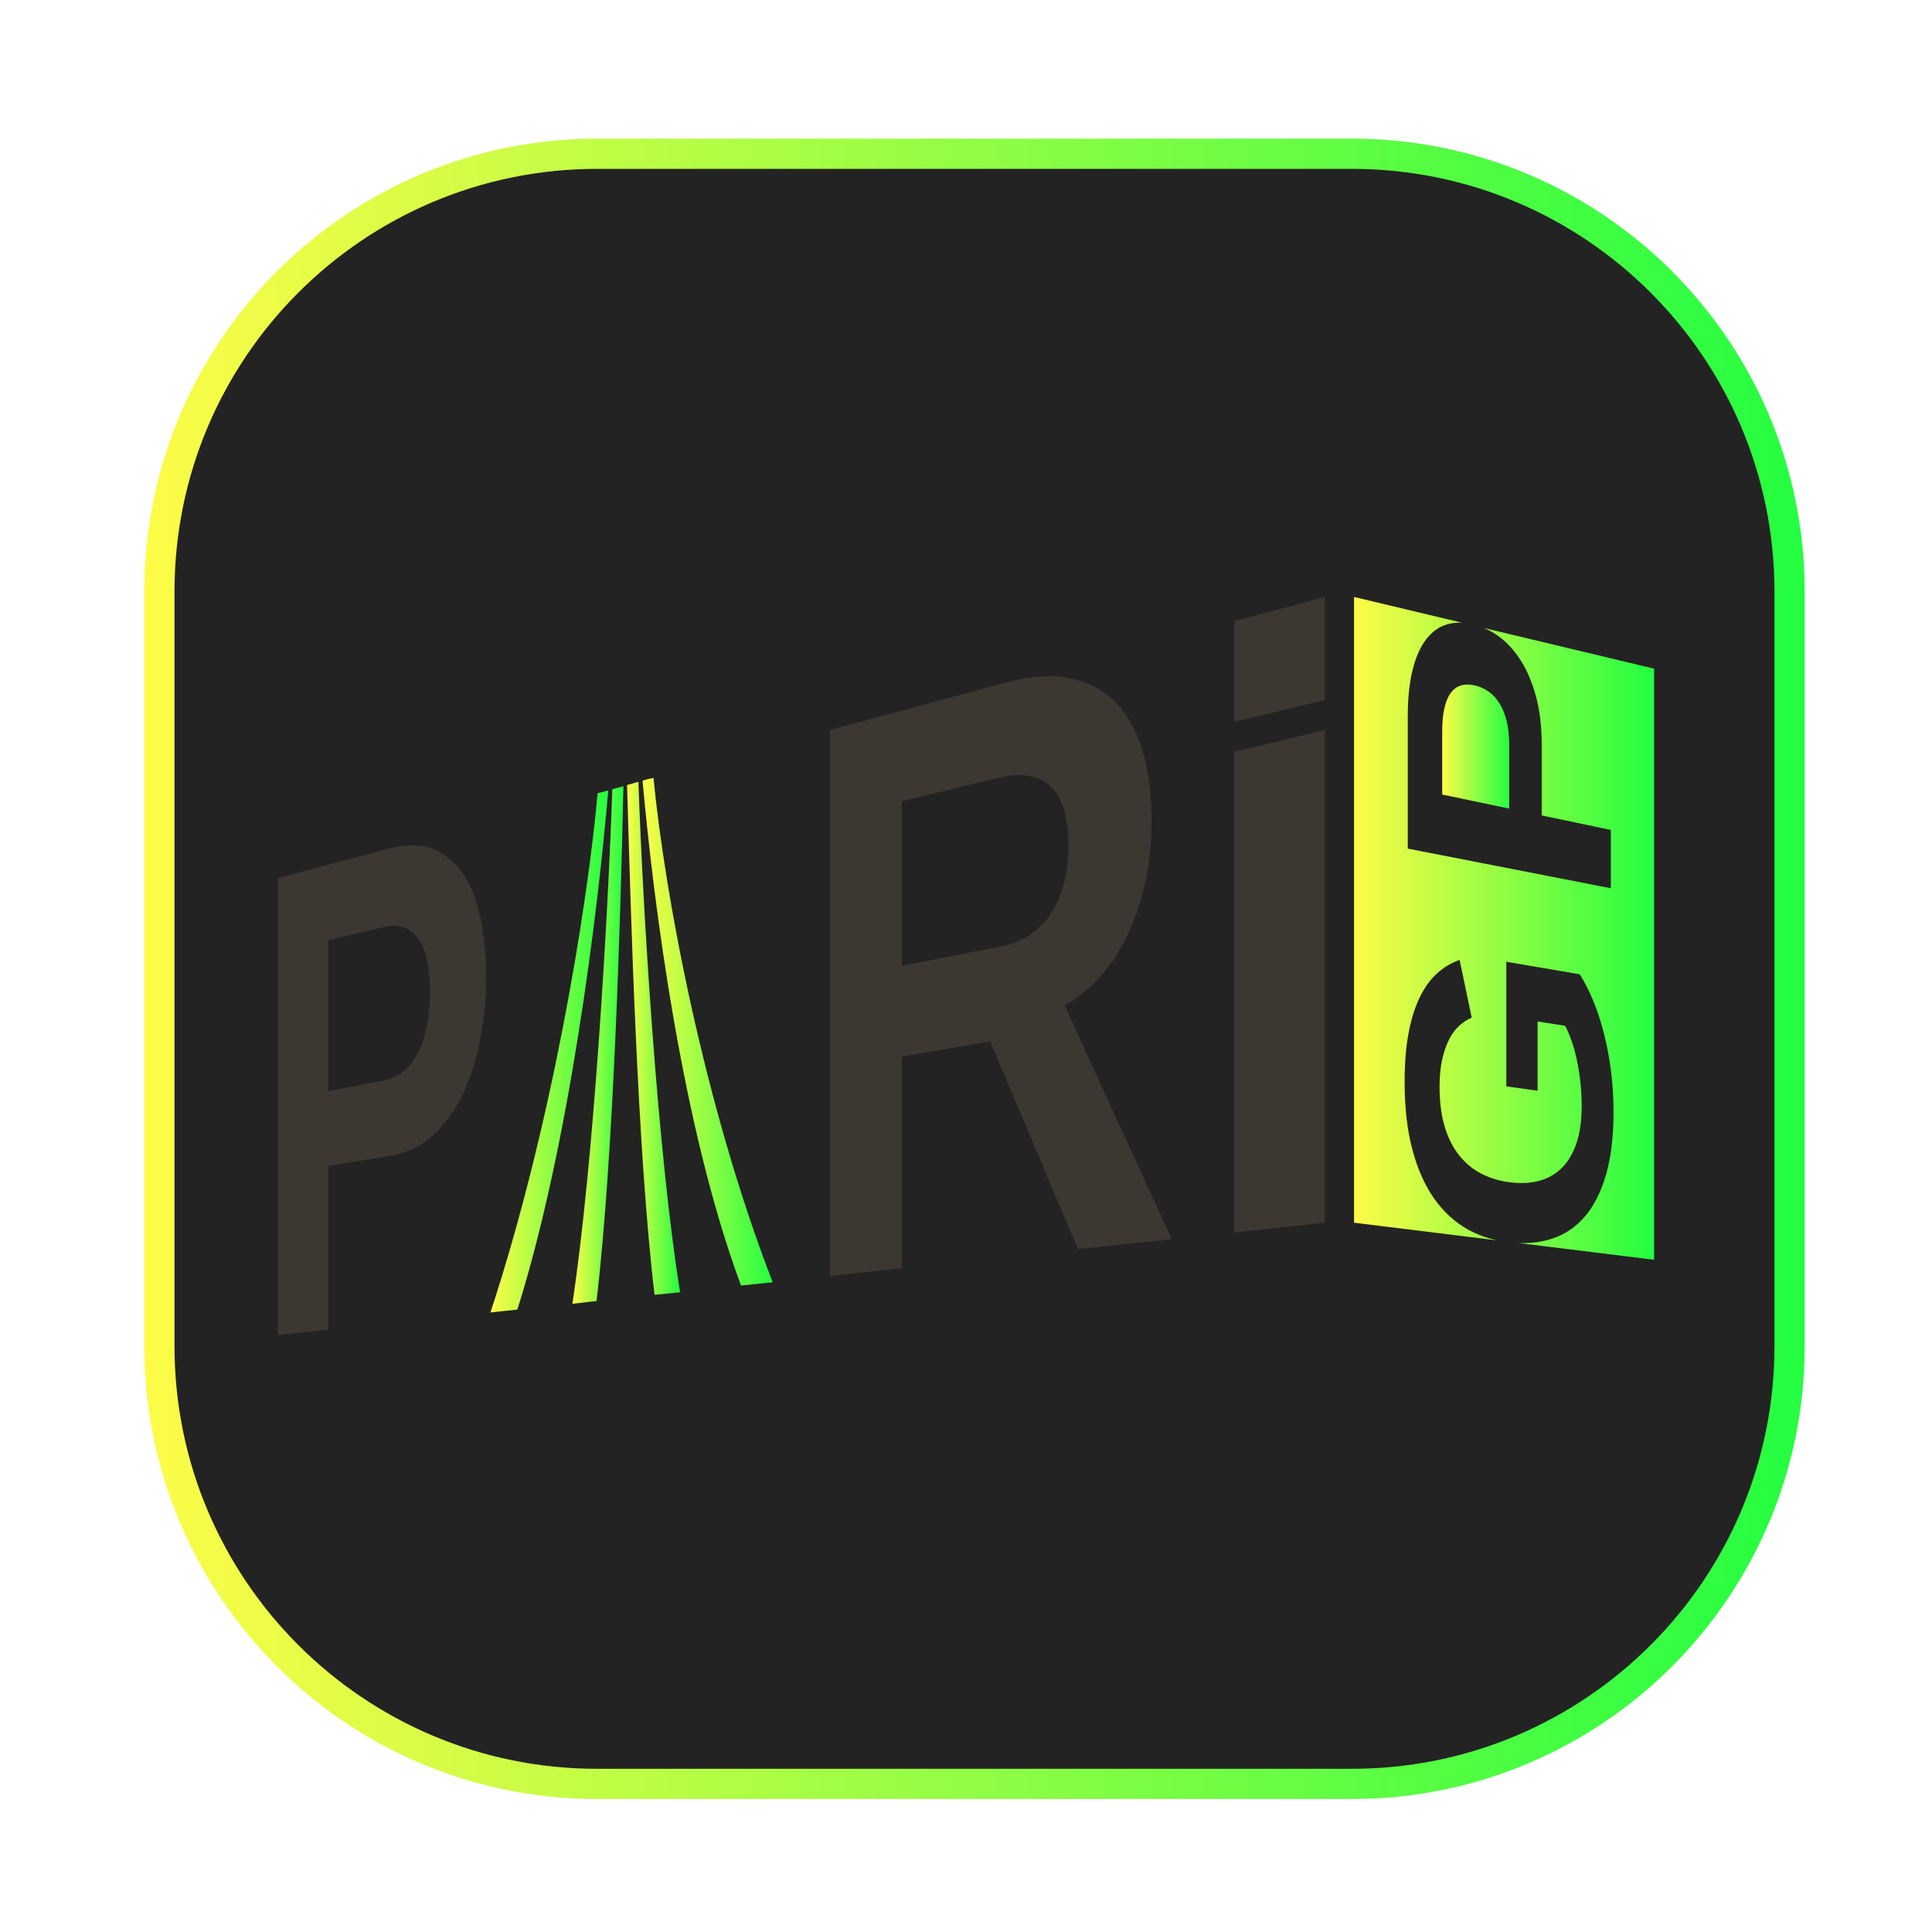 <svg width="64" height="64" viewBox="0 0 64 64" fill="none" xmlns="http://www.w3.org/2000/svg">
<g opacity="0.3" filter="url(#filter0_f_4_4511)">
<path d="M44.781 4.594H19.781C11.497 4.594 4.781 11.31 4.781 19.594V44.594C4.781 52.878 11.497 59.594 19.781 59.594H44.781C53.066 59.594 59.781 52.878 59.781 44.594V19.594C59.781 11.31 53.066 4.594 44.781 4.594Z" fill="url(#paint0_linear_4_4511)"/>
</g>
<path d="M19.781 5.094H44.781C52.789 5.094 59.281 11.586 59.281 19.594V44.594C59.281 52.602 52.789 59.094 44.781 59.094H19.781C11.773 59.094 5.281 52.602 5.281 44.594V19.594C5.281 11.586 11.773 5.094 19.781 5.094Z" fill="#232323" stroke="url(#paint1_linear_4_4511)"/>
<path d="M47.775 24.235V26.32L49.995 26.786V24.683C49.995 24.387 49.969 24.129 49.915 23.902C49.86 23.676 49.783 23.483 49.684 23.318C49.585 23.152 49.465 23.018 49.326 22.919C49.186 22.817 49.032 22.748 48.864 22.707C48.509 22.623 48.239 22.705 48.055 22.96C47.868 23.215 47.775 23.639 47.775 24.235Z" fill="url(#paint2_linear_4_4511)"/>
<path d="M54.795 22.15L49.168 20.805C49.345 20.883 49.52 20.982 49.688 21.11C49.956 21.314 50.194 21.583 50.401 21.918C50.606 22.248 50.769 22.645 50.89 23.106C51.011 23.565 51.071 24.089 51.071 24.681V27.012L53.361 27.493V29.424L46.634 28.111V23.752C46.634 23.13 46.689 22.606 46.798 22.178C46.907 21.751 47.058 21.412 47.256 21.164C47.45 20.915 47.683 20.753 47.953 20.678C48.103 20.637 48.263 20.621 48.429 20.628L44.855 19.775V40.504L49.606 41.09C49.252 41.014 48.921 40.894 48.616 40.722C48.182 40.477 47.81 40.133 47.5 39.693C47.192 39.249 46.951 38.707 46.783 38.067C46.614 37.423 46.53 36.681 46.53 35.841C46.53 35.229 46.572 34.691 46.66 34.23C46.746 33.766 46.869 33.371 47.03 33.042C47.19 32.711 47.381 32.446 47.606 32.245C47.828 32.042 48.077 31.893 48.352 31.8L48.752 33.711C48.608 33.771 48.473 33.858 48.344 33.974C48.215 34.091 48.102 34.243 48.005 34.43C47.909 34.618 47.831 34.84 47.773 35.099C47.716 35.357 47.687 35.656 47.687 35.999C47.687 36.499 47.744 36.941 47.856 37.319C47.97 37.697 48.131 38.017 48.341 38.278C48.55 38.539 48.8 38.743 49.088 38.888C49.378 39.036 49.699 39.128 50.053 39.17C50.402 39.209 50.72 39.19 51.01 39.111C51.297 39.03 51.543 38.885 51.748 38.679C51.953 38.472 52.111 38.2 52.226 37.863C52.339 37.524 52.395 37.117 52.395 36.639C52.395 36.356 52.38 36.086 52.35 35.821C52.319 35.556 52.279 35.31 52.229 35.081C52.176 34.85 52.119 34.641 52.051 34.453C51.985 34.264 51.918 34.108 51.846 33.981L50.935 33.837V36.131L49.899 35.987V31.859L52.331 32.275C52.482 32.512 52.625 32.791 52.761 33.112C52.896 33.433 53.015 33.786 53.117 34.173C53.217 34.56 53.3 34.978 53.36 35.426C53.42 35.873 53.45 36.343 53.45 36.835C53.45 37.65 53.368 38.342 53.202 38.91C53.037 39.481 52.806 39.941 52.508 40.29C52.21 40.64 51.852 40.885 51.437 41.025C51.088 41.144 50.708 41.191 50.301 41.177L54.795 41.732V22.15H54.795Z" fill="url(#paint3_linear_4_4511)"/>
<path d="M16.102 32.387C16.102 33.085 16.037 33.772 15.907 34.444C15.778 35.118 15.581 35.729 15.316 36.277C15.053 36.814 14.72 37.271 14.32 37.629C13.923 37.98 13.457 38.206 12.923 38.292L10.871 38.626V44.047L9.207 44.225V29.09L12.851 28.117C13.392 27.971 13.866 27.964 14.271 28.097C14.679 28.241 15.019 28.502 15.291 28.88C15.564 29.255 15.768 29.753 15.901 30.34C16.035 30.941 16.102 31.626 16.102 32.387ZM14.24 32.843C14.24 32.019 14.106 31.442 13.838 31.068C13.573 30.701 13.177 30.591 12.654 30.724L10.871 31.147V36.145L12.702 35.793C12.965 35.748 13.192 35.643 13.383 35.474C13.575 35.309 13.735 35.105 13.863 34.847C13.991 34.589 14.087 34.279 14.147 33.947C14.21 33.609 14.24 33.237 14.24 32.843Z" fill="#3D3732"/>
<path d="M35.265 33.305C35.671 33.086 36.048 32.783 36.398 32.407C36.748 32.02 37.054 31.571 37.312 31.044C37.572 30.523 37.775 29.941 37.923 29.295C38.071 28.649 38.146 27.96 38.146 27.22C38.146 26.311 38.043 25.517 37.838 24.842C37.635 24.168 37.326 23.631 36.916 23.225C36.508 22.828 36.004 22.571 35.405 22.46C34.812 22.346 34.127 22.394 33.351 22.604L27.49 24.181V42.268L29.874 42.008V34.996L32.801 34.499L35.71 41.379L38.813 41.048L35.265 33.305ZM34.846 30.212C34.663 30.507 34.431 30.748 34.149 30.949C33.868 31.146 33.535 31.276 33.15 31.356L29.874 31.994V26.541L33.08 25.764C33.811 25.582 34.38 25.675 34.782 26.032C35.188 26.395 35.392 27.049 35.392 27.993C35.392 28.424 35.346 28.824 35.256 29.2C35.166 29.579 35.028 29.915 34.846 30.212Z" fill="#3D3732"/>
<path d="M40.893 23.909L43.887 23.192V19.775L40.893 20.578V23.909Z" fill="#3D3732"/>
<path d="M43.887 40.504V24.186L40.893 24.903V40.824L43.887 40.504Z" fill="#3D3732"/>
<path d="M21.648 25.768C21.483 25.799 21.285 25.858 21.285 25.858C21.648 29.878 22.58 37.302 24.547 42.585L25.597 42.477C23.314 36.591 22.02 29.613 21.648 25.768Z" fill="url(#paint4_linear_4_4511)"/>
<path d="M21.149 25.897L20.773 26.006C20.895 30.239 21.111 38.117 21.683 42.892L22.529 42.809C21.784 38.172 21.296 30.175 21.149 25.897Z" fill="url(#paint5_linear_4_4511)"/>
<path d="M20.651 26.044L20.283 26.144C20.139 30.454 19.668 38.504 18.961 43.19L19.762 43.097C20.327 38.297 20.562 30.333 20.651 26.044Z" fill="url(#paint6_linear_4_4511)"/>
<path d="M20.15 26.183L19.797 26.277C19.441 30.223 18.239 37.425 16.246 43.477L17.139 43.381C18.856 37.921 19.796 30.324 20.15 26.183Z" fill="url(#paint7_linear_4_4511)"/>
<defs>
<filter id="filter0_f_4_4511" x="3.544" y="3.356" width="57.475" height="57.475" filterUnits="userSpaceOnUse" color-interpolation-filters="sRGB">
<feFlood flood-opacity="0" result="BackgroundImageFix"/>
<feBlend mode="normal" in="SourceGraphic" in2="BackgroundImageFix" result="shape"/>
<feGaussianBlur stdDeviation="0.619" result="effect1_foregroundBlur_4_4511"/>
</filter>
<linearGradient id="paint0_linear_4_4511" x1="4.781" y1="32.094" x2="59.781" y2="32.094" gradientUnits="userSpaceOnUse">
<stop stop-color="#FDFC47"/>
<stop offset="1" stop-color="#24FE41"/>
</linearGradient>
<linearGradient id="paint1_linear_4_4511" x1="4.781" y1="32.094" x2="59.781" y2="32.094" gradientUnits="userSpaceOnUse">
<stop stop-color="#FDFC47"/>
<stop offset="1" stop-color="#24FE41"/>
</linearGradient>
<linearGradient id="paint2_linear_4_4511" x1="47.775" y1="24.73" x2="49.995" y2="24.73" gradientUnits="userSpaceOnUse">
<stop stop-color="#FDFC47"/>
<stop offset="1" stop-color="#24FE41"/>
</linearGradient>
<linearGradient id="paint3_linear_4_4511" x1="44.855" y1="30.753" x2="54.795" y2="30.753" gradientUnits="userSpaceOnUse">
<stop stop-color="#FDFC47"/>
<stop offset="1" stop-color="#24FE41"/>
</linearGradient>
<linearGradient id="paint4_linear_4_4511" x1="21.285" y1="34.177" x2="25.597" y2="34.177" gradientUnits="userSpaceOnUse">
<stop stop-color="#FDFC47"/>
<stop offset="1" stop-color="#24FE41"/>
</linearGradient>
<linearGradient id="paint5_linear_4_4511" x1="20.773" y1="34.395" x2="22.529" y2="34.395" gradientUnits="userSpaceOnUse">
<stop stop-color="#FDFC47"/>
<stop offset="1" stop-color="#24FE41"/>
</linearGradient>
<linearGradient id="paint6_linear_4_4511" x1="18.961" y1="34.617" x2="20.651" y2="34.617" gradientUnits="userSpaceOnUse">
<stop stop-color="#FDFC47"/>
<stop offset="1" stop-color="#24FE41"/>
</linearGradient>
<linearGradient id="paint7_linear_4_4511" x1="16.246" y1="34.83" x2="20.15" y2="34.83" gradientUnits="userSpaceOnUse">
<stop stop-color="#FDFC47"/>
<stop offset="1" stop-color="#24FE41"/>
</linearGradient>
</defs>
</svg>
